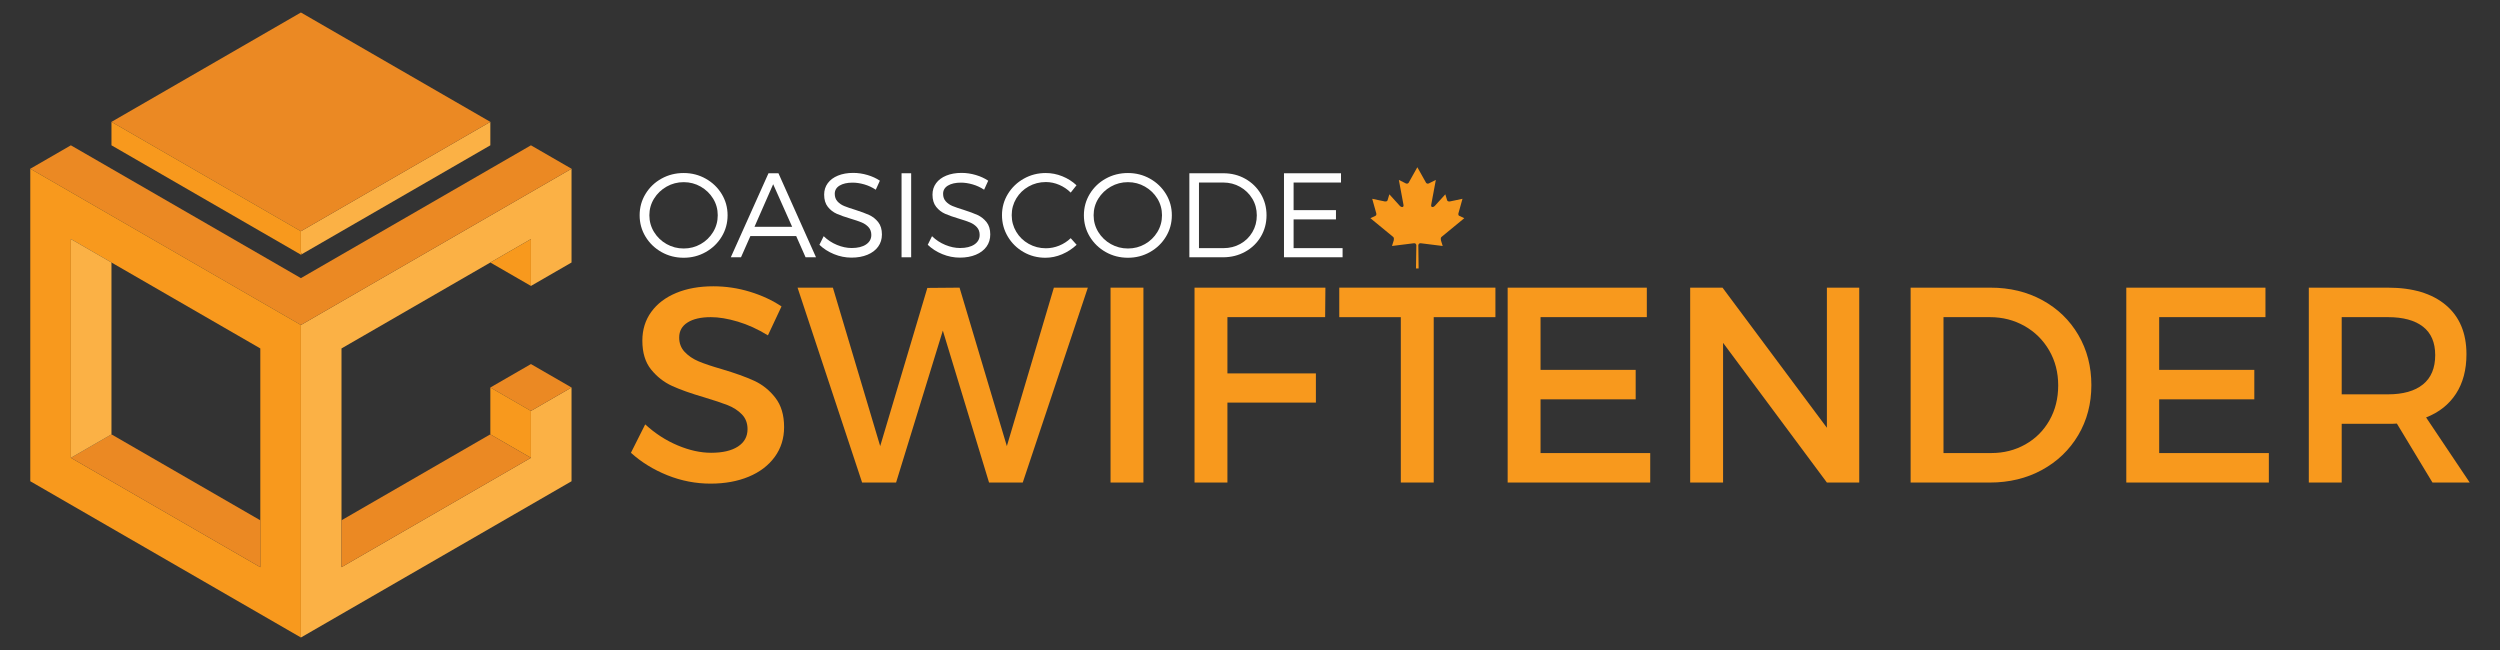 <?xml version="1.0" encoding="utf-8"?>
<!-- Generator: Adobe Illustrator 19.0.0, SVG Export Plug-In . SVG Version: 6.00 Build 0)  -->
<svg version="1.1" id="Layer_1" xmlns="http://www.w3.org/2000/svg" xmlns:xlink="http://www.w3.org/1999/xlink" x="0px" y="0px"
	 viewBox="0 0 1000 260" style="enable-background:new 0 0 1000 260;" xml:space="preserve">
<rect x="0" y="0" width="1000" height="260" fill="#333333" stroke="none"/>
<style type="text/css">
	.st0{fill:#FBB145;}
	.st1{fill:#EB8923;}
	.st2{fill:#F8991D;}
	.st3{fill:#FFFFFF;}
</style>
<g id="XMLID_6037_">
	<g id="XMLID_6286_">
		<polygon id="XMLID_14_" class="st0" points="228.613,155 228.613,192.5 120.363,255 120.363,130 228.613,67.5 228.613,105 
			212.375,114.375 212.375,95.625 196.138,105 136.6,139.375 136.6,208.113 136.6,226.875 212.375,183.125 212.375,164.375 		"/>
		<polygon id="XMLID_13_" class="st1" points="228.613,67.5 120.363,130 12.113,67.5 28.35,58.125 120.363,111.25 212.375,58.125 		
			"/>
		<polygon id="XMLID_12_" class="st1" points="228.613,155 212.375,164.375 196.138,155 212.375,145.625 		"/>
		<polygon id="XMLID_11_" class="st2" points="196.138,173.725 196.138,155 212.375,164.375 212.375,183.125 196.138,173.75 		"/>
		<polygon id="XMLID_10_" class="st2" points="212.375,95.625 212.375,114.375 196.138,105 		"/>
		<polygon id="XMLID_9_" class="st1" points="196.138,173.75 212.375,183.125 136.6,226.875 136.6,208.113 196.138,173.725 		"/>
		<polygon id="XMLID_8_" class="st0" points="196.138,48.75 196.138,58.125 120.763,101.65 120.363,100.963 120.363,92.5 		"/>
		<polygon id="XMLID_7_" class="st1" points="196.138,48.75 120.363,92.5 44.588,48.75 120.363,5 		"/>
		<path id="XMLID_4_" class="st2" d="M120.363,130v125l-108.25-62.5v-125L120.363,130z M104.125,226.875v-18.75v-68.75L44.588,105
			L28.35,95.625v87.5L104.125,226.875z"/>
		<polygon id="XMLID_3_" class="st2" points="120.363,100.963 120.763,101.65 120.363,101.875 44.588,58.125 44.588,48.75 
			120.363,92.5 		"/>
		<polygon id="XMLID_2_" class="st1" points="104.125,208.125 104.125,226.875 28.35,183.125 44.588,173.75 		"/>
		<polygon id="XMLID_1_" class="st0" points="44.588,105 44.588,173.75 28.35,183.125 28.35,95.625 		"/>
	</g>
	<g id="XMLID_6285_">
	</g>
</g>
<g id="XMLID_26_">
	<g id="XMLID_241_">
		<path id="XMLID_261_" class="st3" d="M282.292,71.471c2.688,1.508,4.816,3.551,6.387,6.129s2.355,5.414,2.355,8.508
			c0,3.109-0.785,5.961-2.355,8.555s-3.699,4.648-6.387,6.164s-5.625,2.273-8.813,2.273c-3.234,0-6.195-0.758-8.883-2.273
			s-4.816-3.57-6.387-6.164s-2.355-5.445-2.355-8.555s0.785-5.957,2.355-8.543s3.699-4.625,6.387-6.117s5.648-2.238,8.883-2.238
			C276.667,69.209,279.604,69.963,282.292,71.471z M266.636,74.647c-2.094,1.188-3.766,2.789-5.016,4.805s-1.875,4.234-1.875,6.656
			c0,2.438,0.625,4.672,1.875,6.703s2.922,3.637,5.016,4.816s4.375,1.77,6.844,1.77s4.738-0.59,6.809-1.77s3.723-2.785,4.957-4.816
			s1.852-4.266,1.852-6.703s-0.617-4.66-1.852-6.668s-2.891-3.605-4.969-4.793s-4.344-1.781-6.797-1.781
			C271.011,72.866,268.729,73.459,266.636,74.647z"/>
		<path id="XMLID_258_" class="st3" d="M300.151,94.428l-3.75,8.484h-4.078l15.07-33.609h3.984l15.023,33.609h-4.172l-3.75-8.484
			H300.151z M309.269,73.686l-7.477,17.039h15.07L309.269,73.686z"/>
		<path id="XMLID_256_" class="st3" d="M347.003,70.006c1.891,0.563,3.539,1.32,4.945,2.273l-1.641,3.609
			c-1.438-0.953-2.973-1.664-4.605-2.133s-3.184-0.703-4.652-0.703c-2.172,0-3.906,0.391-5.203,1.172s-1.945,1.883-1.945,3.305
			c0,1.219,0.359,2.227,1.078,3.023s1.621,1.418,2.707,1.863s2.574,0.957,4.465,1.535c2.297,0.734,4.145,1.422,5.543,2.063
			s2.594,1.586,3.586,2.836s1.488,2.898,1.488,4.945c0,1.859-0.504,3.484-1.512,4.875s-2.434,2.469-4.277,3.234
			s-3.969,1.148-6.375,1.148s-4.742-0.465-7.008-1.395s-4.211-2.176-5.836-3.738l1.711-3.445c1.531,1.5,3.301,2.664,5.309,3.492
			s3.965,1.242,5.871,1.242c2.438,0,4.359-0.473,5.766-1.418s2.109-2.215,2.109-3.809c0-1.25-0.367-2.281-1.102-3.094
			s-1.645-1.445-2.73-1.898s-2.574-0.961-4.465-1.523c-2.266-0.672-4.105-1.32-5.52-1.945s-2.609-1.555-3.586-2.789
			s-1.465-2.859-1.465-4.875c0-1.734,0.48-3.258,1.441-4.57s2.324-2.328,4.09-3.047s3.797-1.078,6.094-1.078
			C343.206,69.163,345.112,69.444,347.003,70.006z"/>
		<path id="XMLID_254_" class="st3" d="M360.62,102.913V69.303h3.844v33.609H360.62z"/>
		<path id="XMLID_252_" class="st3" d="M390.339,70.006c1.891,0.563,3.539,1.32,4.945,2.273l-1.641,3.609
			c-1.438-0.953-2.973-1.664-4.605-2.133s-3.184-0.703-4.652-0.703c-2.172,0-3.906,0.391-5.203,1.172s-1.945,1.883-1.945,3.305
			c0,1.219,0.359,2.227,1.078,3.023s1.621,1.418,2.707,1.863s2.574,0.957,4.465,1.535c2.297,0.734,4.145,1.422,5.543,2.063
			s2.594,1.586,3.586,2.836s1.488,2.898,1.488,4.945c0,1.859-0.504,3.484-1.512,4.875s-2.434,2.469-4.277,3.234
			s-3.969,1.148-6.375,1.148s-4.742-0.465-7.008-1.395s-4.211-2.176-5.836-3.738l1.711-3.445c1.531,1.5,3.301,2.664,5.309,3.492
			s3.965,1.242,5.871,1.242c2.438,0,4.359-0.473,5.766-1.418s2.109-2.215,2.109-3.809c0-1.25-0.367-2.281-1.102-3.094
			s-1.645-1.445-2.73-1.898s-2.574-0.961-4.465-1.523c-2.266-0.672-4.105-1.32-5.52-1.945s-2.609-1.555-3.586-2.789
			s-1.465-2.859-1.465-4.875c0-1.734,0.48-3.258,1.441-4.57s2.324-2.328,4.09-3.047s3.797-1.078,6.094-1.078
			C386.542,69.163,388.448,69.444,390.339,70.006z"/>
		<path id="XMLID_250_" class="st3" d="M424.933,70.51c2.141,0.867,4.031,2.066,5.672,3.598l-2.32,2.93
			c-1.313-1.313-2.84-2.344-4.582-3.094s-3.527-1.125-5.355-1.125c-2.5,0-4.797,0.59-6.891,1.77s-3.746,2.781-4.957,4.805
			s-1.816,4.246-1.816,6.668c0,2.406,0.605,4.625,1.816,6.656s2.867,3.637,4.969,4.816s4.395,1.77,6.879,1.77
			c1.828,0,3.605-0.352,5.332-1.055s3.262-1.695,4.605-2.977l2.367,2.648c-1.703,1.594-3.641,2.855-5.813,3.785
			s-4.398,1.395-6.68,1.395c-3.172,0-6.082-0.758-8.73-2.273s-4.75-3.578-6.305-6.188s-2.332-5.469-2.332-8.578
			c0-3.078,0.785-5.902,2.355-8.473s3.691-4.609,6.363-6.117s5.602-2.262,8.789-2.262C420.581,69.209,422.792,69.643,424.933,70.51z
			"/>
		<path id="XMLID_247_" class="st3" d="M459.995,71.471c2.688,1.508,4.816,3.551,6.387,6.129s2.355,5.414,2.355,8.508
			c0,3.109-0.785,5.961-2.355,8.555s-3.699,4.648-6.387,6.164s-5.625,2.273-8.813,2.273c-3.234,0-6.195-0.758-8.883-2.273
			s-4.816-3.57-6.387-6.164s-2.355-5.445-2.355-8.555s0.785-5.957,2.355-8.543s3.699-4.625,6.387-6.117s5.648-2.238,8.883-2.238
			C454.37,69.209,457.308,69.963,459.995,71.471z M444.339,74.647c-2.094,1.188-3.766,2.789-5.016,4.805s-1.875,4.234-1.875,6.656
			c0,2.438,0.625,4.672,1.875,6.703s2.922,3.637,5.016,4.816s4.375,1.77,6.844,1.77s4.738-0.59,6.809-1.77s3.723-2.785,4.957-4.816
			s1.852-4.266,1.852-6.703s-0.617-4.66-1.852-6.668s-2.891-3.605-4.969-4.793s-4.344-1.781-6.797-1.781
			C448.714,72.866,446.433,73.459,444.339,74.647z"/>
		<path id="XMLID_244_" class="st3" d="M498.116,71.518c2.617,1.477,4.688,3.492,6.211,6.047s2.285,5.402,2.285,8.543
			s-0.762,5.992-2.285,8.555s-3.613,4.578-6.27,6.047s-5.609,2.203-8.859,2.203h-13.453V69.303h13.594
			C492.573,69.303,495.499,70.042,498.116,71.518z M479.589,99.256h9.797c2.469,0,4.719-0.566,6.75-1.699s3.637-2.699,4.816-4.699
			s1.77-4.234,1.77-6.703s-0.602-4.699-1.805-6.691s-2.828-3.566-4.875-4.723s-4.313-1.734-6.797-1.734h-9.656V99.256z"/>
		<path id="XMLID_242_" class="st3" d="M517.44,73.006v11.039h16.945v3.703H517.44v11.508h19.594v3.656h-23.438V69.303h22.805v3.703
			H517.44z"/>
	</g>
</g>
<path id="XMLID_6035_" class="st2" d="M576.396,96.213l0.683,2.182l-8.839-1.101c0,0-0.414,0-0.612,0.197
	c-0.197,0.197-0.296,0.493-0.296,0.493l0.115,9.407l-0.509-0.004h-0.541l0.142-9.403c0,0-0.095-0.296-0.292-0.493
	c-0.197-0.197-0.616-0.197-0.616-0.197l-8.838,1.101l0.687-2.182c0,0,0.111-0.513,0.071-0.9c-0.043-0.387-0.383-0.623-0.383-0.623
	l-9.008-7.406l2.083-0.994c0,0,0.209-0.138,0.264-0.312c0.095-0.371-0.012-0.687-0.012-0.687l-1.61-5.769l5.015,1.054
	c0,0,0.564,0.039,0.758-0.055c0.193-0.095,0.363-0.379,0.363-0.379l0.718-2.411l4.246,4.676c0,0,0.596,0.592,1.132,0.363
	c0.497-0.213,0.241-1.034,0.241-1.034l-1.819-9.778l2.79,1.409c0,0,0.395,0.15,0.655,0.075c0.26-0.075,0.446-0.296,0.446-0.296
	l3.508-6.25l3.504,6.25c0,0,0.189,0.221,0.45,0.296c0.26,0.075,0.651-0.075,0.651-0.075l2.794-1.409l-1.823,9.778
	c0,0-0.253,0.821,0.245,1.034c0.533,0.229,1.129-0.363,1.129-0.363l4.246-4.676l0.718,2.411c0,0,0.17,0.284,0.363,0.379
	c0.193,0.095,0.761,0.055,0.761,0.055l5.015-1.054l-1.61,5.769c0,0-0.107,0.316-0.016,0.687c0.055,0.174,0.264,0.312,0.264,0.312
	l2.083,0.994l-9.008,7.406c0,0-0.339,0.237-0.379,0.623C576.282,95.7,576.396,96.213,576.396,96.213z"/>
<path id="XMLID_6033_" class="st2" d="M299.941,116.693c4.747,1.449,8.97,3.406,12.666,5.871l-5.436,11.579
	c-4.023-2.465-8.037-4.295-12.041-5.491c-4.005-1.196-7.602-1.794-10.791-1.794c-3.95,0-7.049,0.707-9.296,2.12
	c-2.247,1.413-3.37,3.425-3.37,6.034c0,2.283,0.734,4.204,2.202,5.762c1.468,1.558,3.316,2.808,5.545,3.751s5.355,1.993,9.377,3.153
	c5.255,1.558,9.54,3.099,12.856,4.621c3.316,1.522,6.143,3.787,8.48,6.795s3.506,6.922,3.506,11.742c0,4.53-1.25,8.507-3.751,11.932
	c-2.501,3.425-5.971,6.062-10.41,7.91c-4.44,1.848-9.522,2.772-15.248,2.772c-5.944,0-11.697-1.115-17.26-3.344
	c-5.563-2.229-10.429-5.227-14.596-8.996l5.708-11.362c3.95,3.624,8.272,6.424,12.965,8.398c4.693,1.975,9.16,2.963,13.4,2.963
	c4.602,0,8.181-0.834,10.736-2.501c2.555-1.667,3.832-3.987,3.832-6.958c0-2.392-0.761-4.367-2.283-5.925
	c-1.522-1.558-3.416-2.782-5.681-3.67c-2.265-0.887-5.391-1.929-9.377-3.125c-5.327-1.558-9.613-3.08-12.856-4.566
	c-3.244-1.486-6.034-3.67-8.372-6.551c-2.338-2.881-3.506-6.732-3.506-11.551c0-4.385,1.187-8.218,3.561-11.498
	c2.373-3.279,5.699-5.807,9.975-7.583c4.276-1.775,9.223-2.664,14.841-2.664C290.319,114.518,295.193,115.244,299.941,116.693z"/>
<path id="XMLID_6031_" class="st2" d="M395.617,193.016l-18.483-60.776l-18.7,60.776h-13.59l-25.822-77.954h14.134l18.918,63.385
	l18.863-63.277l12.884-0.109l18.918,63.385l18.809-63.385h13.59l-26.039,77.954H395.617z"/>
<path id="XMLID_6029_" class="st2" d="M444.216,193.016v-77.954h13.155v77.954H444.216z"/>
<path id="XMLID_6027_" class="st2" d="M490.967,126.858v22.506h35.389v11.688h-35.389v31.965h-13.155v-77.954h52.35l-0.109,11.796
	H490.967z"/>
<polygon id="XMLID_6026_" class="st2" points="598.168,115.058 598.168,126.863 573.486,126.863 573.486,193.011 560.325,193.011 
	560.325,126.863 535.706,126.863 535.706,115.058 "/>
<path id="XMLID_6023_" class="st2" d="M616.218,126.858v21.092h38.053v11.796h-38.053v21.473h43.87v11.796h-57.025v-77.954h55.666
	v11.796H616.218z"/>
<path id="XMLID_6020_" class="st2" d="M730.758,193.016l-41.532-55.884v55.884H676.07v-77.954h12.938l41.75,56.047v-56.047h12.938
	v77.954H730.758z"/>
<path id="XMLID_6017_" class="st2" d="M816.975,120.09c6.124,3.353,10.917,7.991,14.379,13.917
	c3.461,5.925,5.192,12.604,5.192,20.033c0,7.429-1.749,14.098-5.246,20.005c-3.498,5.907-8.327,10.546-14.487,13.917
	c-6.161,3.37-13.138,5.056-20.929,5.056h-31.638v-77.954h31.964C803.928,115.062,810.85,116.738,816.975,120.09z M777.4,181.22
	h19.135c4.965,0,9.495-1.151,13.59-3.452c4.095-2.301,7.312-5.508,9.649-9.622c2.338-4.113,3.506-8.779,3.506-13.998
	c0-5.183-1.205-9.849-3.615-13.999c-2.41-4.149-5.699-7.401-9.867-9.757c-4.168-2.356-8.771-3.533-13.808-3.533H777.4V181.22z"/>
<path id="XMLID_6015_" class="st2" d="M863.672,126.858v21.092h38.053v11.796h-38.053v21.473h43.87v11.796h-57.025v-77.954h55.666
	v11.796H863.672z"/>
<path id="XMLID_6012_" class="st2" d="M958.75,169.423c-0.725,0.073-1.921,0.109-3.588,0.109h-18.483v23.484h-13.155v-77.954h31.638
	c9.93,0,17.649,2.319,23.158,6.958c5.508,4.639,8.263,11.198,8.263,19.679c0,6.233-1.395,11.497-4.186,15.791
	c-2.791,4.295-6.777,7.457-11.959,9.487l17.45,26.039h-14.895L958.75,169.423z M969.187,153.767
	c3.262-2.645,4.893-6.559,4.893-11.742c0-5.037-1.631-8.825-4.893-11.362c-3.262-2.537-7.937-3.805-14.025-3.805h-18.483v30.877
	h18.483C961.25,157.736,965.925,156.413,969.187,153.767z"/>
</svg>
